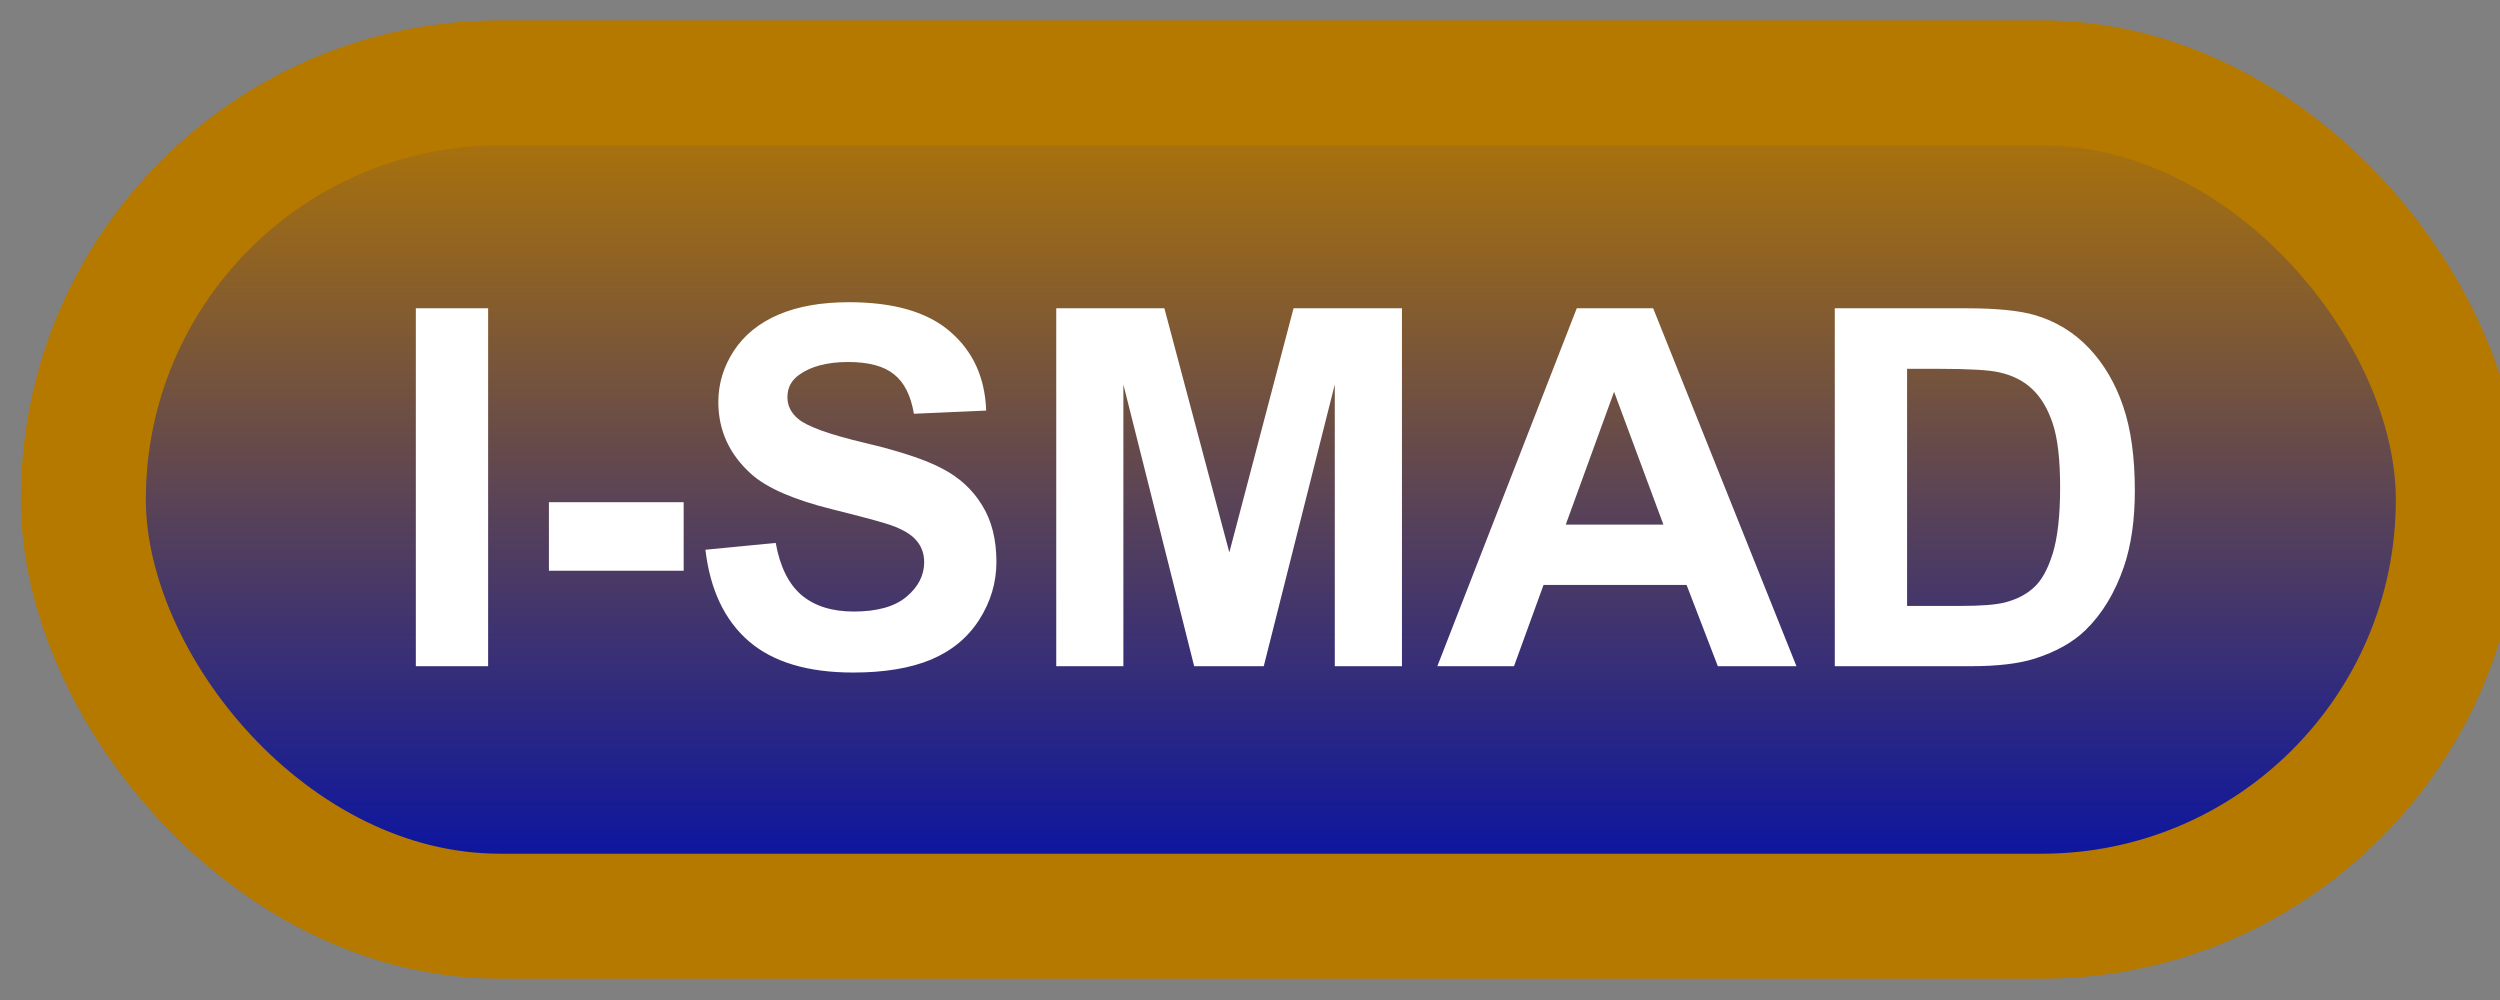 <svg width="60" height="24" viewBox="0 0 60 24" fill="none" xmlns="http://www.w3.org/2000/svg">
<rect x="0" y="0" width="60" height="24" fill="#808080" stroke="none"/>
<rect x="2" y="1.989" width="57" height="20" rx="10" fill="url(#paint0_linear_46_4295)"/>
<rect x="2" y="1.989" width="57" height="20" rx="10" stroke="#B57900" stroke-width="3" stroke-linejoin="round"/>
<path d="M9.98 15.989V7.399H11.715V15.989H9.98ZM13.174 13.698V12.052H16.408V13.698H13.174ZM16.93 13.194L18.617 13.03C18.719 13.596 18.924 14.012 19.232 14.278C19.545 14.544 19.965 14.677 20.492 14.677C21.051 14.677 21.471 14.559 21.752 14.325C22.037 14.087 22.18 13.809 22.18 13.493C22.18 13.29 22.119 13.118 21.998 12.977C21.881 12.833 21.674 12.708 21.377 12.602C21.174 12.532 20.711 12.407 19.988 12.227C19.059 11.997 18.406 11.714 18.031 11.378C17.504 10.905 17.24 10.329 17.24 9.649C17.24 9.212 17.363 8.803 17.609 8.425C17.859 8.042 18.217 7.751 18.682 7.552C19.15 7.352 19.715 7.253 20.375 7.253C21.453 7.253 22.264 7.489 22.807 7.962C23.354 8.434 23.641 9.065 23.668 9.854L21.934 9.93C21.859 9.489 21.699 9.173 21.453 8.981C21.211 8.786 20.846 8.688 20.357 8.688C19.854 8.688 19.459 8.792 19.174 8.999C18.99 9.132 18.898 9.309 18.898 9.532C18.898 9.735 18.984 9.909 19.156 10.053C19.375 10.237 19.906 10.428 20.75 10.628C21.594 10.827 22.217 11.034 22.619 11.249C23.025 11.46 23.342 11.751 23.568 12.122C23.799 12.489 23.914 12.944 23.914 13.487C23.914 13.979 23.777 14.44 23.504 14.87C23.23 15.3 22.844 15.62 22.344 15.831C21.844 16.038 21.221 16.141 20.475 16.141C19.389 16.141 18.555 15.891 17.973 15.391C17.391 14.887 17.043 14.155 16.93 13.194ZM25.35 15.989V7.399H27.945L29.504 13.258L31.045 7.399H33.647V15.989H32.035V9.227L30.33 15.989H28.66L26.961 9.227V15.989H25.35ZM43.115 15.989H41.228L40.478 14.038H37.045L36.336 15.989H34.496L37.842 7.399H39.676L43.115 15.989ZM39.922 12.591L38.738 9.403L37.578 12.591H39.922ZM44.035 7.399H47.205C47.92 7.399 48.465 7.454 48.84 7.563C49.344 7.712 49.775 7.975 50.135 8.354C50.494 8.733 50.768 9.198 50.955 9.749C51.143 10.296 51.236 10.971 51.236 11.776C51.236 12.483 51.148 13.092 50.973 13.604C50.758 14.229 50.451 14.735 50.053 15.122C49.752 15.415 49.346 15.643 48.834 15.807C48.451 15.928 47.94 15.989 47.299 15.989H44.035V7.399ZM45.77 8.852V14.542H47.065C47.549 14.542 47.898 14.514 48.113 14.46C48.395 14.389 48.627 14.27 48.81 14.102C48.998 13.934 49.15 13.659 49.268 13.276C49.385 12.889 49.443 12.364 49.443 11.7C49.443 11.036 49.385 10.526 49.268 10.171C49.15 9.815 48.986 9.538 48.775 9.339C48.565 9.139 48.297 9.005 47.973 8.934C47.73 8.88 47.256 8.852 46.549 8.852H45.77Z" fill="white"/>
<defs>
<linearGradient id="paint0_linear_46_4295" x1="30.5" y1="1.989" x2="30.5" y2="21.989" gradientUnits="userSpaceOnUse">
<stop stop-color="#B57900"/>
<stop offset="1" stop-color="#000EAB"/>
</linearGradient>
</defs>
</svg>

